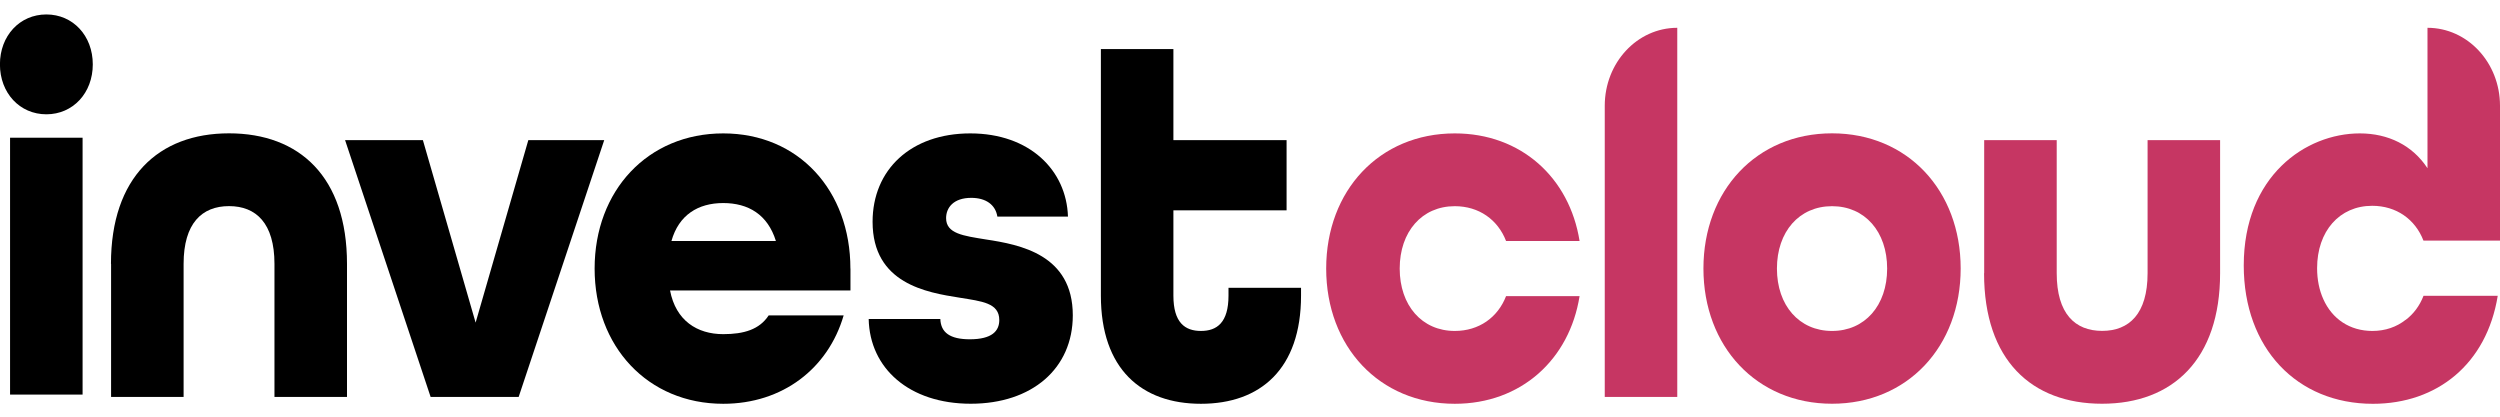 <svg width="150" height="25" viewBox="0 0 150 25" fill="none" xmlns="http://www.w3.org/2000/svg">
<path d="M-0.004 3.862C-0.004 2.145 1.184 0.867 2.782 0.867C4.379 0.867 5.567 2.145 5.567 3.862C5.567 5.58 4.379 6.858 2.782 6.858C1.184 6.858 -0.004 5.58 -0.004 3.862Z" fill="black"/>
<path d="M4.955 8.263H0.604V23.675H4.955V8.263Z" fill="black"/>
<path d="M6.658 15.832C6.658 10.653 9.503 8 13.739 8C17.975 8 20.82 10.619 20.82 15.832V23.818H16.468V15.832C16.468 13.397 15.367 12.367 13.742 12.367C12.117 12.367 11.016 13.397 11.016 15.832V23.818H6.665V15.832H6.658Z" fill="black"/>
<path d="M20.704 8.406H25.373L28.537 19.357L31.7 8.406H36.254L31.119 23.818H25.838L20.704 8.406Z" fill="black"/>
<path d="M51.024 16.114C51.024 11.435 47.92 8.004 43.394 8.004C38.868 8.004 35.677 11.435 35.677 16.114C35.677 20.793 38.868 24.227 43.394 24.227C46.963 24.227 49.692 22.104 50.619 18.925H46.12C45.568 19.767 44.642 20.049 43.394 20.049C41.828 20.049 40.549 19.237 40.203 17.429H51.028V16.118L51.024 16.114ZM40.287 14.46C40.724 12.901 41.885 12.183 43.391 12.183C44.897 12.183 46.061 12.871 46.554 14.46H40.287Z" fill="black"/>
<path d="M52.125 19.139H56.42C56.448 19.951 57 20.357 58.188 20.357C59.524 20.357 59.957 19.857 59.957 19.203C59.957 18.173 58.912 18.079 57.577 17.861C55.602 17.549 52.355 17.02 52.355 13.307C52.355 10.187 54.648 8.004 58.217 8.004C61.785 8.004 63.99 10.217 64.078 12.995H59.842C59.726 12.277 59.146 11.871 58.276 11.871C57.203 11.871 56.766 12.465 56.766 13.089C56.766 14.024 57.811 14.148 59.146 14.366C61.205 14.678 64.368 15.272 64.368 18.921C64.368 22.104 61.932 24.224 58.244 24.224C54.557 24.224 52.181 22.101 52.121 19.139H52.125Z" fill="black"/>
<path d="M66.053 17.733V2.945H70.404V8.406H77.195V12.619H70.404V17.737C70.404 19.361 71.1 19.857 72.057 19.857C73.015 19.857 73.71 19.357 73.71 17.737V17.267H78.062V17.737C78.062 22.138 75.626 24.227 72.057 24.227C68.489 24.227 66.053 22.138 66.053 17.737V17.733Z" fill="black"/>
<path d="M79.571 16.114C79.571 11.435 82.762 8.004 87.288 8.004C91.262 8.004 94.167 10.657 94.775 14.46H90.364C89.871 13.182 88.739 12.371 87.288 12.371C85.317 12.371 83.982 13.9 83.982 16.114C83.982 18.327 85.317 19.857 87.288 19.857C88.739 19.857 89.871 19.045 90.364 17.767H94.775C94.167 21.574 91.262 24.227 87.288 24.227C82.762 24.227 79.571 20.796 79.571 16.114Z" fill="#C63663"/>
<path d="M100.636 1.668V23.818H96.285V6.347C96.285 3.761 98.231 1.668 100.636 1.668Z" fill="#C63663"/>
<path d="M109.923 8C105.397 8 102.206 11.431 102.206 16.11C102.206 20.789 105.397 24.224 109.923 24.224C114.449 24.224 117.64 20.793 117.64 16.11C117.64 11.427 114.449 8 109.923 8ZM109.923 19.857C107.951 19.857 106.616 18.327 106.616 16.114C106.616 13.9 107.951 12.371 109.923 12.371C111.894 12.371 113.229 13.9 113.229 16.114C113.229 18.327 111.894 19.857 109.923 19.857Z" fill="#C63663"/>
<path d="M119.051 16.392V8.406H123.403V16.392C123.403 18.827 124.504 19.853 126.129 19.853C127.754 19.853 128.855 18.824 128.855 16.392V8.406H133.206V16.392C133.206 21.571 130.361 24.224 126.125 24.224C121.889 24.224 119.044 21.605 119.044 16.392H119.051Z" fill="#C63663"/>
<path d="M144.335 19.192C143.797 19.616 143.122 19.857 142.343 19.857C140.983 19.857 139.927 19.132 139.4 17.952C139.159 17.418 139.026 16.787 139.026 16.091C139.026 13.878 140.361 12.348 142.332 12.348C143.783 12.348 144.915 13.16 145.408 14.438H150V6.347C150 3.761 148.053 1.668 145.649 1.668V10.094C144.751 8.722 143.3 8.004 141.588 8.004C138.337 8.004 134.625 10.563 134.625 15.93C134.625 20.89 137.816 24.228 142.374 24.228C146.226 24.228 149.2 21.841 149.864 17.749H145.411C145.181 18.346 144.814 18.839 144.338 19.196L144.335 19.192Z" fill="#C63663"/>
</svg>
